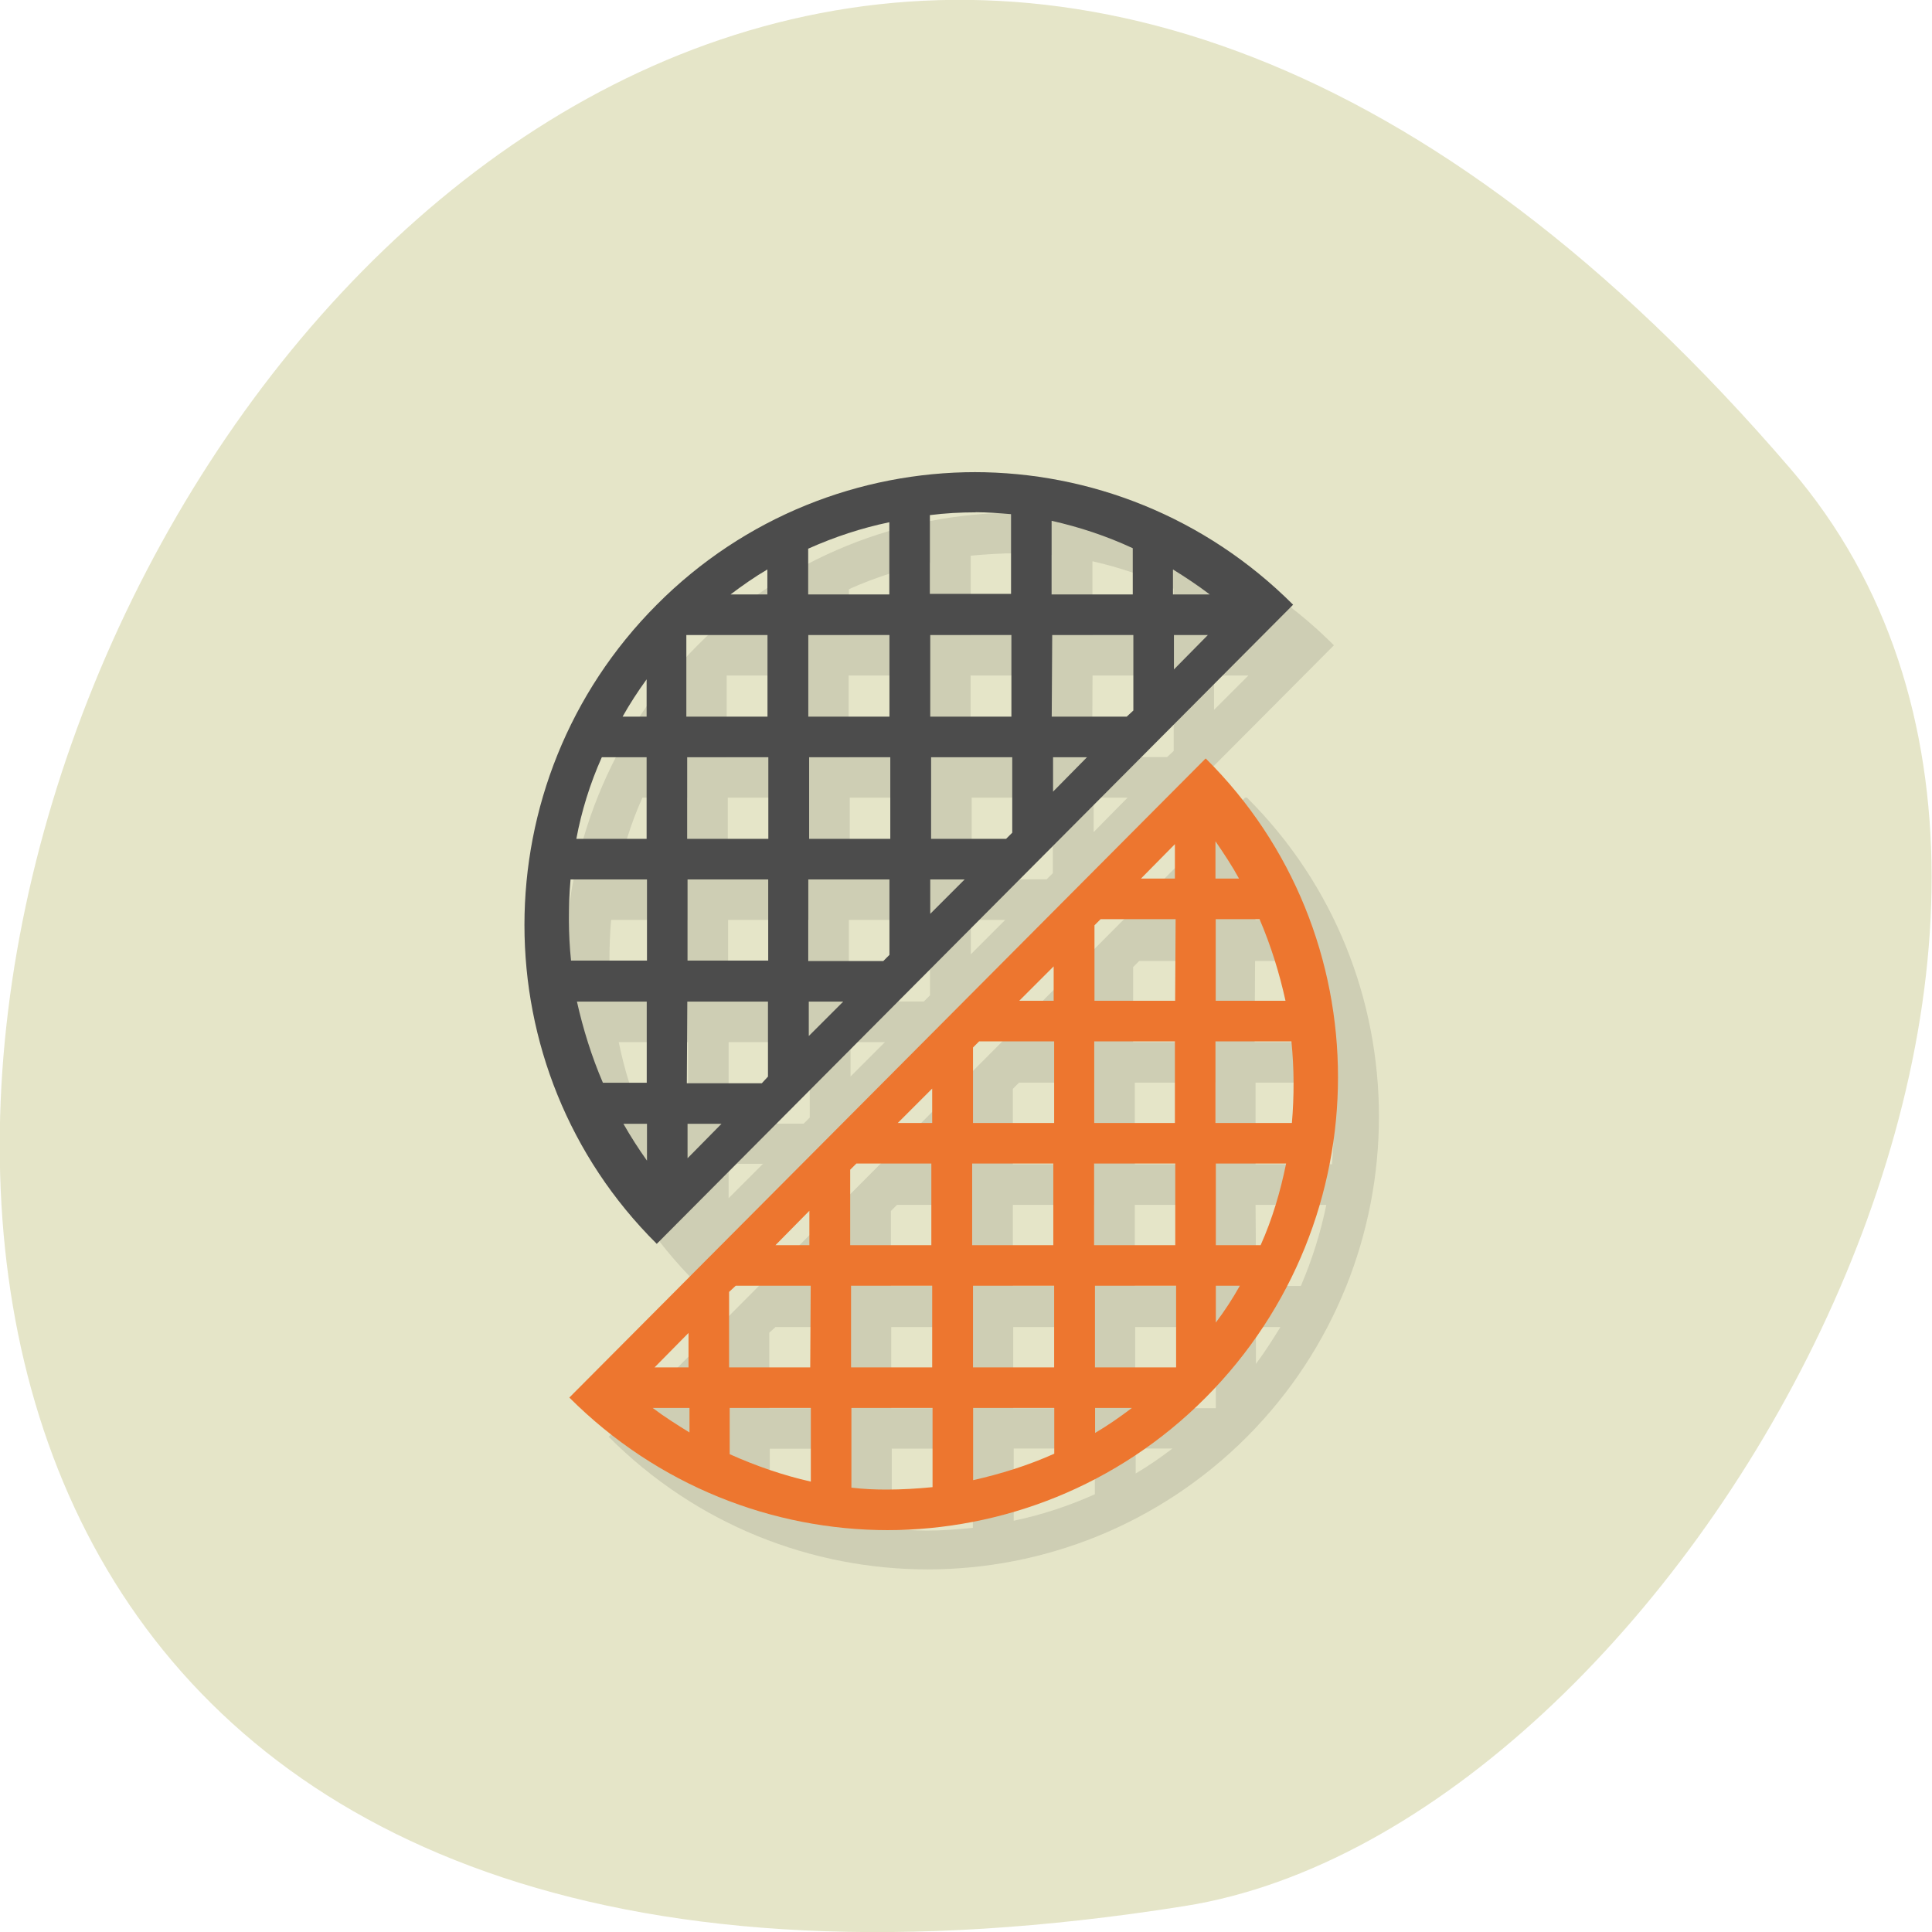 <svg xmlns="http://www.w3.org/2000/svg" viewBox="0 0 16 16"><path d="m 14.832 3.887 c -12.09 -14.09 -23.711 14.871 -5.02 11.898 c 4.102 -0.652 8.273 -8.105 5.02 -11.898" fill="#e5e5c8"/><path d="m 8.418 4.246 c -0.957 0 -1.914 0.367 -2.641 1.098 c -1.461 1.469 -1.461 3.844 0 5.293 l 5.27 -5.293 c -0.73 -0.73 -1.688 -1.098 -2.641 -1.098 m 0.012 0.336 c 0.098 0 0.195 0.004 0.293 0.016 v 0.66 h -0.672 v -0.656 c 0.125 -0.012 0.254 -0.02 0.379 -0.02 m 0.629 0.066 c 0.227 0.051 0.453 0.129 0.672 0.227 v 0.383 h -0.672 m -1.344 -0.602 v 0.602 h -0.672 v -0.379 c 0.219 -0.098 0.441 -0.168 0.672 -0.219 m -1.01 0.391 v 0.207 h -0.305 c 0.098 -0.074 0.199 -0.145 0.305 -0.207 m 3.355 0.004 c 0.105 0.059 0.211 0.129 0.309 0.203 h -0.309 m -4.03 0.336 h 0.672 v 0.676 h -0.672 m 1.01 -0.676 h 0.672 v 0.676 h -0.672 m 1.01 -0.676 h 0.672 v 0.676 h -0.672 m 1.01 -0.676 h 0.672 v 0.625 l -0.055 0.051 h -0.621 m 1.01 -0.676 h 0.285 l -0.285 0.285 m -4.363 0.082 v 0.309 h -0.199 c 0.059 -0.105 0.125 -0.207 0.199 -0.309 m -0.371 0.645 h 0.371 v 0.676 h -0.582 c 0.043 -0.23 0.113 -0.457 0.211 -0.676 m 0.707 0 h 0.672 v 0.676 h -0.672 m 1.01 -0.676 h 0.672 v 0.676 h -0.672 m 1.01 -0.676 h 0.672 v 0.625 l -0.051 0.051 h -0.621 m 1.01 -0.676 h 0.281 l -0.281 0.285 m 1.254 -0.285 l -5.27 5.293 c 0.727 0.73 1.684 1.098 2.641 1.098 c 0.957 0 1.914 -0.367 2.645 -1.098 c 1.457 -1.465 1.457 -3.844 0 -5.293 m 0.07 0.707 c 0.074 0.098 0.137 0.199 0.195 0.305 h -0.195 m -0.336 -0.285 v 0.285 h -0.281 m -4.719 0 h 0.633 v 0.676 h -0.629 c -0.023 -0.223 -0.023 -0.453 -0.004 -0.676 m 0.969 0 h 0.668 v 0.676 h -0.668 m 1 -0.676 h 0.672 v 0.625 l -0.051 0.051 h -0.621 m 1.01 -0.676 h 0.285 l -0.285 0.285 m 1.395 0.055 h 0.621 v 0.672 h -0.672 v -0.621 m 1.01 -0.051 h 0.363 c 0.094 0.219 0.164 0.445 0.211 0.672 h -0.578 m -1.34 -0.285 v 0.285 h -0.285 m -3.645 0 h 0.578 v 0.672 h -0.363 c -0.094 -0.219 -0.164 -0.441 -0.211 -0.672 m 0.91 0 h 0.672 v 0.625 l -0.051 0.051 h -0.621 m 1.01 -0.676 h 0.285 l -0.285 0.285 m 1.395 0.051 h 0.621 v 0.676 h -0.672 v -0.625 m 1.01 -0.051 h 0.668 v 0.676 h -0.668 m 1 -0.676 h 0.629 c 0.023 0.227 0.023 0.453 0.004 0.676 h -0.633 m -2.348 -0.289 v 0.285 h -0.285 m -2.262 0 h 0.195 v 0.309 c -0.07 -0.098 -0.133 -0.203 -0.195 -0.309 m 0.531 0 h 0.285 l -0.285 0.285 m 1.395 0.055 h 0.621 v 0.672 h -0.672 v -0.621 m 1.01 -0.051 h 0.672 v 0.672 h -0.672 m 1.01 -0.672 h 0.668 v 0.672 h -0.668 m 1 -0.672 h 0.586 c -0.047 0.23 -0.117 0.453 -0.211 0.672 h -0.371 m -3.359 -0.285 v 0.285 h -0.285 m -0.336 0.34 h 0.621 v 0.672 h -0.672 v -0.625 m 1.01 -0.047 h 0.672 v 0.672 h -0.672 m 1.01 -0.672 h 0.672 v 0.672 h -0.672 m 1.01 -0.672 h 0.668 v 0.672 h -0.668 m 1 -0.672 h 0.203 c -0.063 0.102 -0.129 0.207 -0.203 0.305 m -4.363 0.082 v 0.285 h -0.281 m -0.027 0.336 h 0.309 v 0.207 c -0.105 -0.063 -0.207 -0.133 -0.309 -0.207 m 0.645 0 h 0.672 v 0.609 c -0.227 -0.051 -0.453 -0.129 -0.672 -0.227 m 1.01 -0.383 h 0.672 v 0.656 c -0.125 0.012 -0.254 0.023 -0.379 0.023 c -0.098 0 -0.195 -0.008 -0.293 -0.016 m 1.01 -0.664 h 0.672 v 0.379 c -0.219 0.098 -0.445 0.172 -0.672 0.219 m 1.01 -0.598 h 0.305 c -0.098 0.074 -0.199 0.145 -0.305 0.207" fill-opacity="0.102"/><path d="m 8.08 3.91 c -0.957 0 -1.914 0.367 -2.641 1.098 c -1.461 1.465 -1.461 3.844 0 5.293 l 5.27 -5.293 c -0.73 -0.73 -1.684 -1.098 -2.641 -1.098 m 0.012 0.332 c 0.098 0 0.195 0.008 0.293 0.016 v 0.66 h -0.672 v -0.652 c 0.125 -0.016 0.254 -0.023 0.379 -0.023 m 0.629 0.07 c 0.227 0.051 0.453 0.125 0.672 0.227 v 0.383 h -0.672 m -1.344 -0.602 v 0.602 h -0.672 v -0.379 c 0.219 -0.098 0.445 -0.172 0.672 -0.219 m -1.01 0.391 v 0.207 h -0.305 c 0.098 -0.074 0.199 -0.145 0.305 -0.207 m 3.359 0 c 0.102 0.063 0.207 0.133 0.305 0.207 h -0.305 m -4.03 0.336 h 0.672 v 0.676 h -0.672 m 1.01 -0.676 h 0.672 v 0.676 h -0.672 m 1.01 -0.676 h 0.672 v 0.676 h -0.672 m 1.01 -0.676 h 0.672 v 0.625 l -0.055 0.051 h -0.621 m 1.012 -0.676 h 0.281 l -0.281 0.285 m -4.367 0.082 v 0.309 h -0.199 c 0.059 -0.105 0.125 -0.207 0.199 -0.309 m -0.371 0.645 h 0.371 v 0.676 h -0.582 c 0.043 -0.23 0.113 -0.457 0.211 -0.676 m 0.707 0 h 0.672 v 0.676 h -0.672 m 1.01 -0.676 h 0.672 v 0.676 h -0.672 m 1.01 -0.676 h 0.672 v 0.625 l -0.051 0.051 h -0.621 m 1.01 -0.676 h 0.281 l -0.281 0.285 m -3.996 0.727 h 0.633 v 0.672 h -0.629 c -0.023 -0.223 -0.023 -0.449 -0.004 -0.672 m 0.969 0 h 0.668 v 0.672 h -0.668 m 1 -0.672 h 0.672 v 0.625 l -0.051 0.051 h -0.621 m 1.01 -0.676 h 0.285 l -0.285 0.285 m -2.926 0.727 h 0.578 v 0.672 h -0.363 c -0.094 -0.219 -0.164 -0.445 -0.215 -0.672 m 0.914 0 h 0.668 v 0.621 l -0.051 0.055 h -0.621 m 1.01 -0.676 h 0.285 l -0.285 0.285 m -1.535 0.727 h 0.195 v 0.305 c -0.07 -0.098 -0.137 -0.203 -0.195 -0.305 m 0.531 0 h 0.281 l -0.281 0.285" fill="#4c4c4c"/><path d="m 7.344 12.672 c 0.957 0 1.914 -0.367 2.641 -1.098 c 1.461 -1.469 1.461 -3.844 0 -5.293 l -5.27 5.293 c 0.73 0.73 1.684 1.098 2.641 1.098 m -0.012 -0.336 c -0.098 0 -0.195 -0.004 -0.293 -0.016 v -0.66 h 0.672 v 0.656 c -0.125 0.012 -0.254 0.02 -0.379 0.02 m -0.629 -0.066 c -0.227 -0.051 -0.453 -0.129 -0.672 -0.227 v -0.383 h 0.672 m 1.344 0.602 v -0.602 h 0.672 v 0.379 c -0.219 0.098 -0.445 0.168 -0.672 0.219 m 1.01 -0.391 v -0.207 h 0.305 c -0.098 0.074 -0.199 0.145 -0.305 0.207 m -3.359 -0.004 c -0.102 -0.063 -0.207 -0.129 -0.305 -0.203 h 0.305 m 4.03 -0.336 h -0.672 v -0.676 h 0.672 m -1.01 0.676 h -0.672 v -0.676 h 0.672 m -1.01 0.676 h -0.672 v -0.676 h 0.672 m -1.01 0.676 h -0.672 v -0.625 l 0.055 -0.051 h 0.621 m -1.012 0.676 h -0.281 l 0.281 -0.285 m 4.367 -0.086 v -0.305 h 0.199 c -0.059 0.105 -0.125 0.207 -0.199 0.305 m 0.371 -0.641 h -0.371 v -0.676 h 0.582 c -0.047 0.23 -0.113 0.457 -0.211 0.676 m -0.707 0 h -0.672 v -0.676 h 0.672 m -1.01 0.676 h -0.672 v -0.676 h 0.672 m -1.01 0.676 h -0.672 v -0.625 l 0.051 -0.051 h 0.621 m -1.01 0.676 h -0.281 l 0.281 -0.285 m 3.996 -0.727 h -0.633 v -0.676 h 0.629 c 0.023 0.227 0.023 0.453 0.004 0.676 m -0.969 0 h -0.668 v -0.676 h 0.668 m -1 0.676 h -0.672 v -0.625 l 0.051 -0.051 h 0.621 m -1.01 0.676 h -0.285 l 0.285 -0.285 m 2.926 -0.727 h -0.578 v -0.676 h 0.363 c 0.094 0.219 0.164 0.445 0.215 0.676 m -0.914 0 h -0.668 v -0.625 l 0.051 -0.051 h 0.621 m -1.01 0.676 h -0.285 l 0.285 -0.285 m 1.535 -0.727 h -0.195 v -0.309 c 0.07 0.102 0.137 0.203 0.195 0.309 m -0.531 0 h -0.281 l 0.281 -0.285" fill="#ed762f"/></svg>